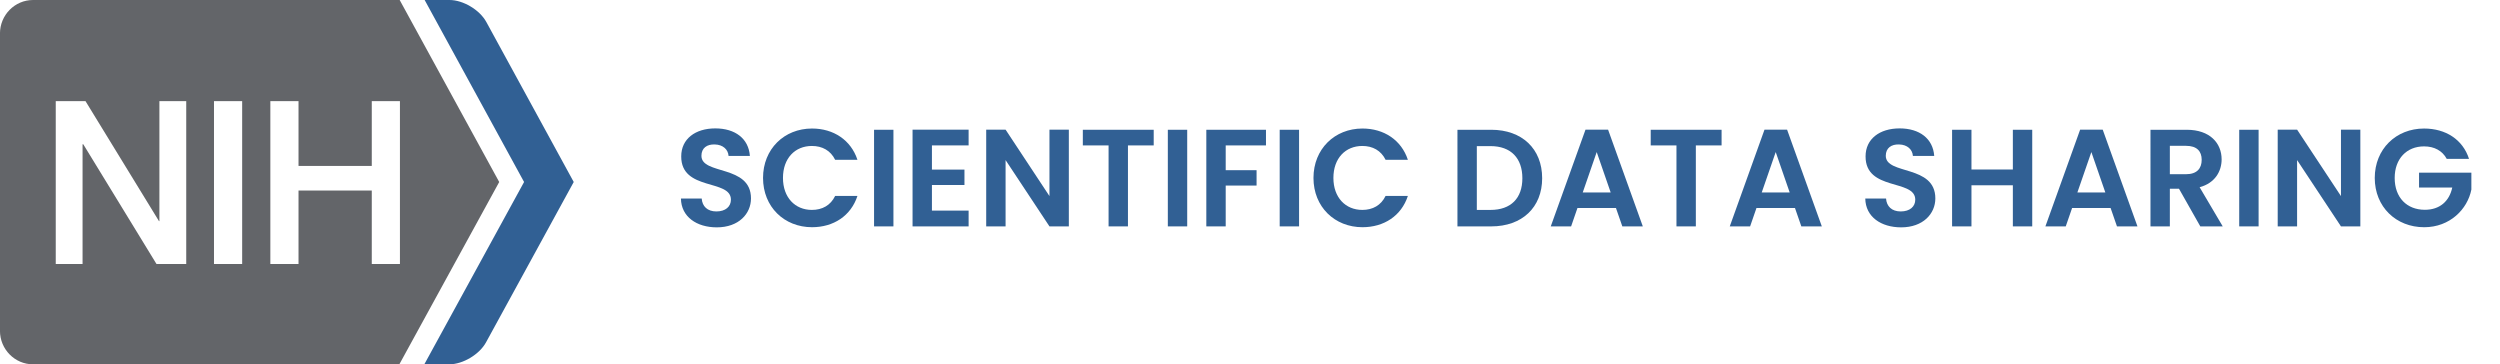<?xml version="1.0" encoding="iso-8859-1"?>
<!-- Generator: Adobe Illustrator 29.1.0, SVG Export Plug-In . SVG Version: 9.03 Build 55587)  -->
<svg version="1.1" xmlns="http://www.w3.org/2000/svg" xmlns:xlink="http://www.w3.org/1999/xlink" x="0px" y="0px"
	 viewBox="0 0 343.106 50" style="enable-background:new 0 0 343.106 50;" xml:space="preserve">
<g id="notagline">
	<g id="white" style="display:none;">
		<g id="White" style="display:inline;">
			<path style="fill:#FFFFFF;" d="M58.233,50l13.692-25.022L58.279,0h3.416c1.87,0,4.142,1.358,5.045,3.012L78.74,24.978L66.7,46.99
				C65.794,48.647,63.522,50,61.653,50H58.233z"/>
			<path style="fill:#FFFFFF;" d="M54.888,13.878v22.354h-3.865V26.149H40.97v10.082h-3.867V13.878h3.867v8.892h10.053v-8.892
				H54.888z M33.235,36.231h-3.866V13.878h3.866V36.231z M25.56,36.231h-4.083L11.425,19.795h-0.094v16.436h-3.68V13.878h4.082
				l10.084,16.467h0.06V13.878h3.682V36.231z M68.513,24.978L54.852,0H4.541C2.03,0-0.005,2.062-0.005,4.603v40.794
				C-0.005,47.938,2.03,50,4.541,50h50.265L68.513,24.978z"/>
		</g>
		<g style="display:inline;">
			<path style="fill:#FFFFFF;" d="M98.374,31.203c-2.754,0-4.882-1.444-4.92-3.951h2.85c0.076,1.063,0.779,1.767,2.014,1.767
				c1.254,0,1.995-0.665,1.995-1.615c0-2.868-6.839-1.14-6.82-5.946c0-2.394,1.938-3.837,4.673-3.837
				c2.717,0,4.578,1.387,4.75,3.781h-2.926c-0.057-0.874-0.76-1.558-1.9-1.577c-1.045-0.038-1.824,0.475-1.824,1.558
				c0,2.66,6.801,1.178,6.801,5.851C103.066,29.322,101.394,31.203,98.374,31.203z"/>
			<path style="fill:#FFFFFF;" d="M111.446,17.639c2.944,0,5.338,1.577,6.231,4.293h-3.059c-0.627-1.273-1.767-1.9-3.191-1.9
				c-2.318,0-3.971,1.691-3.971,4.389c0,2.678,1.653,4.388,3.971,4.388c1.425,0,2.564-0.627,3.191-1.919h3.059
				c-0.893,2.735-3.287,4.293-6.231,4.293c-3.819,0-6.725-2.792-6.725-6.762C104.721,20.451,107.627,17.639,111.446,17.639z"/>
			<path style="fill:#FFFFFF;" d="M119.958,17.81h2.659v13.26h-2.659V17.81z"/>
			<path style="fill:#FFFFFF;" d="M132.934,19.957H127.9v3.324h4.464v2.109H127.9v3.514h5.035v2.166h-7.694V17.792h7.694V19.957z"/>
			<path style="fill:#FFFFFF;" d="M146.69,17.792V31.07h-2.66l-6.022-9.1v9.1h-2.659V17.792h2.659l6.022,9.119v-9.119H146.69z"/>
			<path style="fill:#FFFFFF;" d="M148.61,17.81h9.727v2.147h-3.534V31.07h-2.659V19.957h-3.534V17.81z"/>
			<path style="fill:#FFFFFF;" d="M160.276,17.81h2.659v13.26h-2.659V17.81z"/>
			<path style="fill:#FFFFFF;" d="M165.558,17.81h8.188v2.147h-5.528v3.4h4.237v2.109h-4.237v5.604h-2.659V17.81z"/>
			<path style="fill:#FFFFFF;" d="M175.628,17.81h2.659v13.26h-2.659V17.81z"/>
			<path style="fill:#FFFFFF;" d="M186.99,17.639c2.944,0,5.338,1.577,6.23,4.293h-3.059c-0.627-1.273-1.767-1.9-3.191-1.9
				c-2.317,0-3.971,1.691-3.971,4.389c0,2.678,1.653,4.388,3.971,4.388c1.425,0,2.564-0.627,3.191-1.919h3.059
				c-0.893,2.735-3.286,4.293-6.23,4.293c-3.819,0-6.726-2.792-6.726-6.762C180.264,20.451,183.17,17.639,186.99,17.639z"/>
			<path style="fill:#FFFFFF;" d="M211.65,24.459c0,4.008-2.754,6.611-6.99,6.611h-4.636V17.81h4.636
				C208.896,17.81,211.65,20.432,211.65,24.459z M204.564,28.81c2.793,0,4.37-1.596,4.37-4.35c0-2.755-1.577-4.408-4.37-4.408
				h-1.881v8.758H204.564z"/>
			<path style="fill:#FFFFFF;" d="M221.777,28.543h-5.281l-0.873,2.527h-2.793l4.769-13.279h3.097l4.768,13.279h-2.812
				L221.777,28.543z M219.136,20.869l-1.918,5.547h3.837L219.136,20.869z"/>
			<path style="fill:#FFFFFF;" d="M226.547,17.81h9.727v2.147h-3.533V31.07h-2.659V19.957h-3.534V17.81z"/>
			<path style="fill:#FFFFFF;" d="M246.344,28.543h-5.281l-0.874,2.527h-2.792l4.768-13.279h3.097l4.769,13.279h-2.812
				L246.344,28.543z M243.703,20.869l-1.919,5.547h3.838L243.703,20.869z"/>
			<path style="fill:#FFFFFF;" d="M260.917,31.203c-2.755,0-4.883-1.444-4.921-3.951h2.85c0.076,1.063,0.779,1.767,2.014,1.767
				c1.254,0,1.995-0.665,1.995-1.615c0-2.868-6.839-1.14-6.82-5.946c0-2.394,1.938-3.837,4.674-3.837
				c2.717,0,4.578,1.387,4.749,3.781h-2.926c-0.057-0.874-0.76-1.558-1.899-1.577c-1.045-0.038-1.824,0.475-1.824,1.558
				c0,2.66,6.802,1.178,6.802,5.851C265.61,29.322,263.938,31.203,260.917,31.203z"/>
			<path style="fill:#FFFFFF;" d="M276.249,25.428h-5.681v5.642h-2.659V17.81h2.659v5.453h5.681V17.81h2.659v13.26h-2.659V25.428z"
				/>
			<path style="fill:#FFFFFF;" d="M289.663,28.543h-5.281l-0.874,2.527h-2.792l4.768-13.279h3.097l4.769,13.279h-2.812
				L289.663,28.543z M287.023,20.869l-1.919,5.547h3.838L287.023,20.869z"/>
			<path style="fill:#FFFFFF;" d="M300.114,17.81c3.192,0,4.788,1.843,4.788,4.065c0,1.615-0.894,3.249-3.021,3.819l3.172,5.376
				h-3.077l-2.926-5.167h-1.254v5.167h-2.659V17.81H300.114z M300.019,20.014h-2.223v3.894h2.223c1.482,0,2.146-0.779,2.146-1.976
				C302.165,20.755,301.501,20.014,300.019,20.014z"/>
			<path style="fill:#FFFFFF;" d="M307.315,17.81h2.66v13.26h-2.66V17.81z"/>
			<path style="fill:#FFFFFF;" d="M323.939,17.792V31.07h-2.66l-6.021-9.1v9.1h-2.66V17.792h2.66l6.021,9.119v-9.119H323.939z"/>
			<path style="fill:#FFFFFF;" d="M338.853,21.8h-3.059c-0.607-1.121-1.709-1.71-3.115-1.71c-2.374,0-4.027,1.691-4.027,4.332
				c0,2.698,1.672,4.369,4.142,4.369c2.052,0,3.362-1.178,3.762-3.058h-4.56v-2.033h7.181v2.317
				c-0.532,2.698-2.944,5.167-6.478,5.167c-3.856,0-6.782-2.792-6.782-6.762c0-3.971,2.926-6.782,6.763-6.782
				C335.643,17.639,337.998,19.14,338.853,21.8z"/>
		</g>
	</g>
	<g id="black" style="display:none;">
		<g id="Black" style="display:inline;">
			<path style="fill:#101212;" d="M58.233,50l13.692-25.022L58.279,0h3.416c1.87,0,4.142,1.358,5.045,3.012L78.74,24.978L66.7,46.99
				C65.794,48.647,63.522,50,61.653,50H58.233z"/>
			<path style="fill:#101212;" d="M54.888,13.878v22.354h-3.865V26.149H40.97v10.082h-3.867V13.878h3.867v8.892h10.053v-8.892
				H54.888z M33.235,36.231h-3.866V13.878h3.866V36.231z M25.56,36.231h-4.083L11.425,19.795h-0.094v16.436h-3.68V13.878h4.082
				l10.084,16.467h0.06V13.878h3.682V36.231z M68.513,24.978L54.852,0H4.541C2.03,0-0.005,2.062-0.005,4.603v40.794
				C-0.005,47.938,2.03,50,4.541,50h50.265L68.513,24.978z"/>
		</g>
		<g style="display:inline;">
			<path style="fill:#101212;" d="M98.374,31.203c-2.754,0-4.882-1.444-4.92-3.951h2.85c0.076,1.063,0.779,1.767,2.014,1.767
				c1.254,0,1.995-0.665,1.995-1.615c0-2.868-6.839-1.14-6.82-5.946c0-2.394,1.938-3.837,4.673-3.837
				c2.717,0,4.578,1.387,4.75,3.781h-2.926c-0.057-0.874-0.76-1.558-1.9-1.577c-1.045-0.038-1.824,0.475-1.824,1.558
				c0,2.66,6.801,1.178,6.801,5.851C103.066,29.322,101.394,31.203,98.374,31.203z"/>
			<path style="fill:#101212;" d="M111.446,17.639c2.944,0,5.338,1.577,6.231,4.293h-3.059c-0.627-1.273-1.767-1.9-3.191-1.9
				c-2.318,0-3.971,1.691-3.971,4.389c0,2.678,1.653,4.388,3.971,4.388c1.425,0,2.564-0.627,3.191-1.919h3.059
				c-0.893,2.735-3.287,4.293-6.231,4.293c-3.819,0-6.725-2.792-6.725-6.762C104.721,20.451,107.627,17.639,111.446,17.639z"/>
			<path style="fill:#101212;" d="M119.958,17.81h2.659v13.26h-2.659V17.81z"/>
			<path style="fill:#101212;" d="M132.934,19.957H127.9v3.324h4.464v2.109H127.9v3.514h5.035v2.166h-7.694V17.792h7.694V19.957z"/>
			<path style="fill:#101212;" d="M146.69,17.792V31.07h-2.66l-6.022-9.1v9.1h-2.659V17.792h2.659l6.022,9.119v-9.119H146.69z"/>
			<path style="fill:#101212;" d="M148.61,17.81h9.727v2.147h-3.534V31.07h-2.659V19.957h-3.534V17.81z"/>
			<path style="fill:#101212;" d="M160.276,17.81h2.659v13.26h-2.659V17.81z"/>
			<path style="fill:#101212;" d="M165.558,17.81h8.188v2.147h-5.528v3.4h4.237v2.109h-4.237v5.604h-2.659V17.81z"/>
			<path style="fill:#101212;" d="M175.628,17.81h2.659v13.26h-2.659V17.81z"/>
			<path style="fill:#101212;" d="M186.99,17.639c2.944,0,5.338,1.577,6.23,4.293h-3.059c-0.627-1.273-1.767-1.9-3.191-1.9
				c-2.317,0-3.971,1.691-3.971,4.389c0,2.678,1.653,4.388,3.971,4.388c1.425,0,2.564-0.627,3.191-1.919h3.059
				c-0.893,2.735-3.286,4.293-6.23,4.293c-3.819,0-6.726-2.792-6.726-6.762C180.264,20.451,183.17,17.639,186.99,17.639z"/>
			<path style="fill:#101212;" d="M211.65,24.459c0,4.008-2.754,6.611-6.99,6.611h-4.636V17.81h4.636
				C208.896,17.81,211.65,20.432,211.65,24.459z M204.564,28.81c2.793,0,4.37-1.596,4.37-4.35c0-2.755-1.577-4.408-4.37-4.408
				h-1.881v8.758H204.564z"/>
			<path style="fill:#101212;" d="M221.777,28.543h-5.281l-0.873,2.527h-2.793l4.769-13.279h3.097l4.768,13.279h-2.812
				L221.777,28.543z M219.136,20.869l-1.918,5.547h3.837L219.136,20.869z"/>
			<path style="fill:#101212;" d="M226.547,17.81h9.727v2.147h-3.533V31.07h-2.659V19.957h-3.534V17.81z"/>
			<path style="fill:#101212;" d="M246.344,28.543h-5.281l-0.874,2.527h-2.792l4.768-13.279h3.097l4.769,13.279h-2.812
				L246.344,28.543z M243.703,20.869l-1.919,5.547h3.838L243.703,20.869z"/>
			<path style="fill:#101212;" d="M260.917,31.203c-2.755,0-4.883-1.444-4.921-3.951h2.85c0.076,1.063,0.779,1.767,2.014,1.767
				c1.254,0,1.995-0.665,1.995-1.615c0-2.868-6.839-1.14-6.82-5.946c0-2.394,1.938-3.837,4.674-3.837
				c2.717,0,4.578,1.387,4.749,3.781h-2.926c-0.057-0.874-0.76-1.558-1.899-1.577c-1.045-0.038-1.824,0.475-1.824,1.558
				c0,2.66,6.802,1.178,6.802,5.851C265.61,29.322,263.938,31.203,260.917,31.203z"/>
			<path style="fill:#101212;" d="M276.249,25.428h-5.681v5.642h-2.659V17.81h2.659v5.453h5.681V17.81h2.659v13.26h-2.659V25.428z"
				/>
			<path style="fill:#101212;" d="M289.663,28.543h-5.281l-0.874,2.527h-2.792l4.768-13.279h3.097l4.769,13.279h-2.812
				L289.663,28.543z M287.023,20.869l-1.919,5.547h3.838L287.023,20.869z"/>
			<path style="fill:#101212;" d="M300.114,17.81c3.192,0,4.788,1.843,4.788,4.065c0,1.615-0.894,3.249-3.021,3.819l3.172,5.376
				h-3.077l-2.926-5.167h-1.254v5.167h-2.659V17.81H300.114z M300.019,20.014h-2.223v3.894h2.223c1.482,0,2.146-0.779,2.146-1.976
				C302.165,20.755,301.501,20.014,300.019,20.014z"/>
			<path style="fill:#101212;" d="M307.315,17.81h2.66v13.26h-2.66V17.81z"/>
			<path style="fill:#101212;" d="M323.939,17.792V31.07h-2.66l-6.021-9.1v9.1h-2.66V17.792h2.66l6.021,9.119v-9.119H323.939z"/>
			<path style="fill:#101212;" d="M338.853,21.8h-3.059c-0.607-1.121-1.709-1.71-3.115-1.71c-2.374,0-4.027,1.691-4.027,4.332
				c0,2.698,1.672,4.369,4.142,4.369c2.052,0,3.362-1.178,3.762-3.058h-4.56v-2.033h7.181v2.317
				c-0.532,2.698-2.944,5.167-6.478,5.167c-3.856,0-6.782-2.792-6.782-6.762c0-3.971,2.926-6.782,6.763-6.782
				C335.643,17.639,337.998,19.14,338.853,21.8z"/>
		</g>
	</g>
	<g id="blue" style="display:none;">
		<g id="Blue" style="display:inline;">
			<path style="fill:#316094;" d="M58.233,50l13.692-25.022L58.279,0h3.416c1.87,0,4.142,1.358,5.045,3.012L78.74,24.978L66.7,46.99
				C65.794,48.647,63.522,50,61.653,50H58.233z"/>
			<path style="fill:#316094;" d="M54.888,13.878v22.354h-3.865V26.149H40.97v10.082h-3.867V13.878h3.867v8.892h10.053v-8.892
				H54.888z M33.235,36.231h-3.866V13.878h3.866V36.231z M25.56,36.231h-4.083L11.425,19.795h-0.094v16.436h-3.68V13.878h4.082
				l10.084,16.467h0.06V13.878h3.682V36.231z M68.513,24.978L54.852,0H4.541C2.03,0-0.005,2.062-0.005,4.603v40.794
				C-0.005,47.938,2.03,50,4.541,50h50.265L68.513,24.978z"/>
		</g>
		<g style="display:inline;">
			<path style="fill:#316094;" d="M98.374,31.203c-2.754,0-4.882-1.444-4.92-3.951h2.85c0.076,1.063,0.779,1.767,2.014,1.767
				c1.254,0,1.995-0.665,1.995-1.615c0-2.868-6.839-1.14-6.82-5.946c0-2.394,1.938-3.837,4.673-3.837
				c2.717,0,4.578,1.387,4.75,3.781h-2.926c-0.057-0.874-0.76-1.558-1.9-1.577c-1.045-0.038-1.824,0.475-1.824,1.558
				c0,2.66,6.801,1.178,6.801,5.851C103.066,29.322,101.394,31.203,98.374,31.203z"/>
			<path style="fill:#316094;" d="M111.446,17.639c2.944,0,5.338,1.577,6.231,4.293h-3.059c-0.627-1.273-1.767-1.9-3.191-1.9
				c-2.318,0-3.971,1.691-3.971,4.389c0,2.678,1.653,4.388,3.971,4.388c1.425,0,2.564-0.627,3.191-1.919h3.059
				c-0.893,2.735-3.287,4.293-6.231,4.293c-3.819,0-6.725-2.792-6.725-6.762C104.721,20.451,107.627,17.639,111.446,17.639z"/>
			<path style="fill:#316094;" d="M119.958,17.81h2.659v13.26h-2.659V17.81z"/>
			<path style="fill:#316094;" d="M132.934,19.957H127.9v3.324h4.464v2.109H127.9v3.514h5.035v2.166h-7.694V17.792h7.694V19.957z"/>
			<path style="fill:#316094;" d="M146.69,17.792V31.07h-2.66l-6.022-9.1v9.1h-2.659V17.792h2.659l6.022,9.119v-9.119H146.69z"/>
			<path style="fill:#316094;" d="M148.61,17.81h9.727v2.147h-3.534V31.07h-2.659V19.957h-3.534V17.81z"/>
			<path style="fill:#316094;" d="M160.276,17.81h2.659v13.26h-2.659V17.81z"/>
			<path style="fill:#316094;" d="M165.558,17.81h8.188v2.147h-5.528v3.4h4.237v2.109h-4.237v5.604h-2.659V17.81z"/>
			<path style="fill:#316094;" d="M175.628,17.81h2.659v13.26h-2.659V17.81z"/>
			<path style="fill:#316094;" d="M186.99,17.639c2.944,0,5.338,1.577,6.23,4.293h-3.059c-0.627-1.273-1.767-1.9-3.191-1.9
				c-2.317,0-3.971,1.691-3.971,4.389c0,2.678,1.653,4.388,3.971,4.388c1.425,0,2.564-0.627,3.191-1.919h3.059
				c-0.893,2.735-3.286,4.293-6.23,4.293c-3.819,0-6.726-2.792-6.726-6.762C180.264,20.451,183.17,17.639,186.99,17.639z"/>
			<path style="fill:#316094;" d="M211.65,24.459c0,4.008-2.754,6.611-6.99,6.611h-4.636V17.81h4.636
				C208.896,17.81,211.65,20.432,211.65,24.459z M204.564,28.81c2.793,0,4.37-1.596,4.37-4.35c0-2.755-1.577-4.408-4.37-4.408
				h-1.881v8.758H204.564z"/>
			<path style="fill:#316094;" d="M221.777,28.543h-5.281l-0.873,2.527h-2.793l4.769-13.279h3.097l4.768,13.279h-2.812
				L221.777,28.543z M219.136,20.869l-1.918,5.547h3.837L219.136,20.869z"/>
			<path style="fill:#316094;" d="M226.547,17.81h9.727v2.147h-3.533V31.07h-2.659V19.957h-3.534V17.81z"/>
			<path style="fill:#316094;" d="M246.344,28.543h-5.281l-0.874,2.527h-2.792l4.768-13.279h3.097l4.769,13.279h-2.812
				L246.344,28.543z M243.703,20.869l-1.919,5.547h3.838L243.703,20.869z"/>
			<path style="fill:#316094;" d="M260.917,31.203c-2.755,0-4.883-1.444-4.921-3.951h2.85c0.076,1.063,0.779,1.767,2.014,1.767
				c1.254,0,1.995-0.665,1.995-1.615c0-2.868-6.839-1.14-6.82-5.946c0-2.394,1.938-3.837,4.674-3.837
				c2.717,0,4.578,1.387,4.749,3.781h-2.926c-0.057-0.874-0.76-1.558-1.899-1.577c-1.045-0.038-1.824,0.475-1.824,1.558
				c0,2.66,6.802,1.178,6.802,5.851C265.61,29.322,263.938,31.203,260.917,31.203z"/>
			<path style="fill:#316094;" d="M276.249,25.428h-5.681v5.642h-2.659V17.81h2.659v5.453h5.681V17.81h2.659v13.26h-2.659V25.428z"
				/>
			<path style="fill:#316094;" d="M289.663,28.543h-5.281l-0.874,2.527h-2.792l4.768-13.279h3.097l4.769,13.279h-2.812
				L289.663,28.543z M287.023,20.869l-1.919,5.547h3.838L287.023,20.869z"/>
			<path style="fill:#316094;" d="M300.114,17.81c3.192,0,4.788,1.843,4.788,4.065c0,1.615-0.894,3.249-3.021,3.819l3.172,5.376
				h-3.077l-2.926-5.167h-1.254v5.167h-2.659V17.81H300.114z M300.019,20.014h-2.223v3.894h2.223c1.482,0,2.146-0.779,2.146-1.976
				C302.165,20.755,301.501,20.014,300.019,20.014z"/>
			<path style="fill:#316094;" d="M307.315,17.81h2.66v13.26h-2.66V17.81z"/>
			<path style="fill:#316094;" d="M323.939,17.792V31.07h-2.66l-6.021-9.1v9.1h-2.66V17.792h2.66l6.021,9.119v-9.119H323.939z"/>
			<path style="fill:#316094;" d="M338.853,21.8h-3.059c-0.607-1.121-1.709-1.71-3.115-1.71c-2.374,0-4.027,1.691-4.027,4.332
				c0,2.698,1.672,4.369,4.142,4.369c2.052,0,3.362-1.178,3.762-3.058h-4.56v-2.033h7.181v2.317
				c-0.532,2.698-2.944,5.167-6.478,5.167c-3.856,0-6.782-2.792-6.782-6.762c0-3.971,2.926-6.782,6.763-6.782
				C335.643,17.639,337.998,19.14,338.853,21.8z"/>
		</g>
	</g>
	<g id="default">
		<g>
			<path style="fill:#316094;" d="M98.374,31.203c-2.754,0-4.882-1.444-4.92-3.951h2.85c0.076,1.063,0.779,1.767,2.014,1.767
				c1.254,0,1.995-0.665,1.995-1.615c0-2.868-6.839-1.14-6.82-5.946c0-2.394,1.938-3.837,4.673-3.837
				c2.717,0,4.578,1.387,4.75,3.781h-2.926c-0.057-0.874-0.76-1.558-1.9-1.577c-1.045-0.038-1.824,0.475-1.824,1.558
				c0,2.66,6.801,1.178,6.801,5.851C103.066,29.322,101.394,31.203,98.374,31.203z"/>
			<path style="fill:#316094;" d="M111.446,17.639c2.944,0,5.338,1.577,6.231,4.293h-3.059c-0.627-1.273-1.767-1.9-3.191-1.9
				c-2.318,0-3.971,1.691-3.971,4.389c0,2.678,1.653,4.388,3.971,4.388c1.425,0,2.564-0.627,3.191-1.919h3.059
				c-0.893,2.735-3.287,4.293-6.231,4.293c-3.819,0-6.725-2.792-6.725-6.762C104.721,20.451,107.627,17.639,111.446,17.639z"/>
			<path style="fill:#316094;" d="M119.958,17.81h2.659v13.26h-2.659V17.81z"/>
			<path style="fill:#316094;" d="M132.934,19.957H127.9v3.324h4.464v2.109H127.9v3.514h5.035v2.166h-7.694V17.792h7.694V19.957z"/>
			<path style="fill:#316094;" d="M146.69,17.792V31.07h-2.66l-6.022-9.1v9.1h-2.659V17.792h2.659l6.022,9.119v-9.119H146.69z"/>
			<path style="fill:#316094;" d="M148.61,17.81h9.727v2.147h-3.534V31.07h-2.659V19.957h-3.534V17.81z"/>
			<path style="fill:#316094;" d="M160.276,17.81h2.659v13.26h-2.659V17.81z"/>
			<path style="fill:#316094;" d="M165.558,17.81h8.188v2.147h-5.528v3.4h4.237v2.109h-4.237v5.604h-2.659V17.81z"/>
			<path style="fill:#316094;" d="M175.628,17.81h2.659v13.26h-2.659V17.81z"/>
			<path style="fill:#316094;" d="M186.99,17.639c2.944,0,5.338,1.577,6.23,4.293h-3.059c-0.627-1.273-1.767-1.9-3.191-1.9
				c-2.317,0-3.971,1.691-3.971,4.389c0,2.678,1.653,4.388,3.971,4.388c1.425,0,2.564-0.627,3.191-1.919h3.059
				c-0.893,2.735-3.286,4.293-6.23,4.293c-3.819,0-6.726-2.792-6.726-6.762C180.264,20.451,183.17,17.639,186.99,17.639z"/>
			<path style="fill:#316094;" d="M211.65,24.459c0,4.008-2.754,6.611-6.99,6.611h-4.636V17.81h4.636
				C208.896,17.81,211.65,20.432,211.65,24.459z M204.564,28.81c2.793,0,4.37-1.596,4.37-4.35c0-2.755-1.577-4.408-4.37-4.408
				h-1.881v8.758H204.564z"/>
			<path style="fill:#316094;" d="M221.777,28.543h-5.281l-0.873,2.527h-2.793l4.769-13.279h3.097l4.768,13.279h-2.812
				L221.777,28.543z M219.136,20.869l-1.918,5.547h3.837L219.136,20.869z"/>
			<path style="fill:#316094;" d="M226.547,17.81h9.727v2.147h-3.533V31.07h-2.659V19.957h-3.534V17.81z"/>
			<path style="fill:#316094;" d="M246.344,28.543h-5.281l-0.874,2.527h-2.792l4.768-13.279h3.097l4.769,13.279h-2.812
				L246.344,28.543z M243.703,20.869l-1.919,5.547h3.838L243.703,20.869z"/>
			<path style="fill:#316094;" d="M260.917,31.203c-2.755,0-4.883-1.444-4.921-3.951h2.85c0.076,1.063,0.779,1.767,2.014,1.767
				c1.254,0,1.995-0.665,1.995-1.615c0-2.868-6.839-1.14-6.82-5.946c0-2.394,1.938-3.837,4.674-3.837
				c2.717,0,4.578,1.387,4.749,3.781h-2.926c-0.057-0.874-0.76-1.558-1.899-1.577c-1.045-0.038-1.824,0.475-1.824,1.558
				c0,2.66,6.802,1.178,6.802,5.851C265.61,29.322,263.938,31.203,260.917,31.203z"/>
			<path style="fill:#316094;" d="M276.249,25.428h-5.681v5.642h-2.659V17.81h2.659v5.453h5.681V17.81h2.659v13.26h-2.659V25.428z"
				/>
			<path style="fill:#316094;" d="M289.663,28.543h-5.281l-0.874,2.527h-2.792l4.768-13.279h3.097l4.769,13.279h-2.812
				L289.663,28.543z M287.023,20.869l-1.919,5.547h3.838L287.023,20.869z"/>
			<path style="fill:#316094;" d="M300.114,17.81c3.192,0,4.788,1.843,4.788,4.065c0,1.615-0.894,3.249-3.021,3.819l3.172,5.376
				h-3.077l-2.926-5.167h-1.254v5.167h-2.659V17.81H300.114z M300.019,20.014h-2.223v3.894h2.223c1.482,0,2.146-0.779,2.146-1.976
				C302.165,20.755,301.501,20.014,300.019,20.014z"/>
			<path style="fill:#316094;" d="M307.315,17.81h2.66v13.26h-2.66V17.81z"/>
			<path style="fill:#316094;" d="M323.939,17.792V31.07h-2.66l-6.021-9.1v9.1h-2.66V17.792h2.66l6.021,9.119v-9.119H323.939z"/>
			<path style="fill:#316094;" d="M338.853,21.8h-3.059c-0.607-1.121-1.709-1.71-3.115-1.71c-2.374,0-4.027,1.691-4.027,4.332
				c0,2.698,1.672,4.369,4.142,4.369c2.052,0,3.362-1.178,3.762-3.058h-4.56v-2.033h7.181v2.317
				c-0.532,2.698-2.944,5.167-6.478,5.167c-3.856,0-6.782-2.792-6.782-6.762c0-3.971,2.926-6.782,6.763-6.782
				C335.643,17.639,337.998,19.14,338.853,21.8z"/>
		</g>
		<g id="Colored">
			<path style="fill:#316094;" d="M58.233,50l13.692-25.022L58.279,0h3.416c1.87,0,4.142,1.358,5.045,3.012L78.74,24.978L66.7,46.99
				C65.794,48.647,63.522,50,61.653,50H58.233z"/>
			<path style="fill:#636569;" d="M54.888,13.878v22.354h-3.865V26.149H40.97v10.082h-3.867V13.878h3.867v8.892h10.053v-8.892
				H54.888z M33.235,36.231h-3.866V13.878h3.866V36.231z M25.56,36.231h-4.083L11.425,19.795h-0.094v16.436h-3.68V13.878h4.082
				l10.084,16.467h0.06V13.878h3.682V36.231z M68.513,24.978L54.852,0H4.541C2.03,0-0.005,2.062-0.005,4.603v40.794
				C-0.005,47.938,2.03,50,4.541,50h50.265L68.513,24.978z"/>
		</g>
	</g>
</g>
<g id="Guides">
</g>
</svg>
